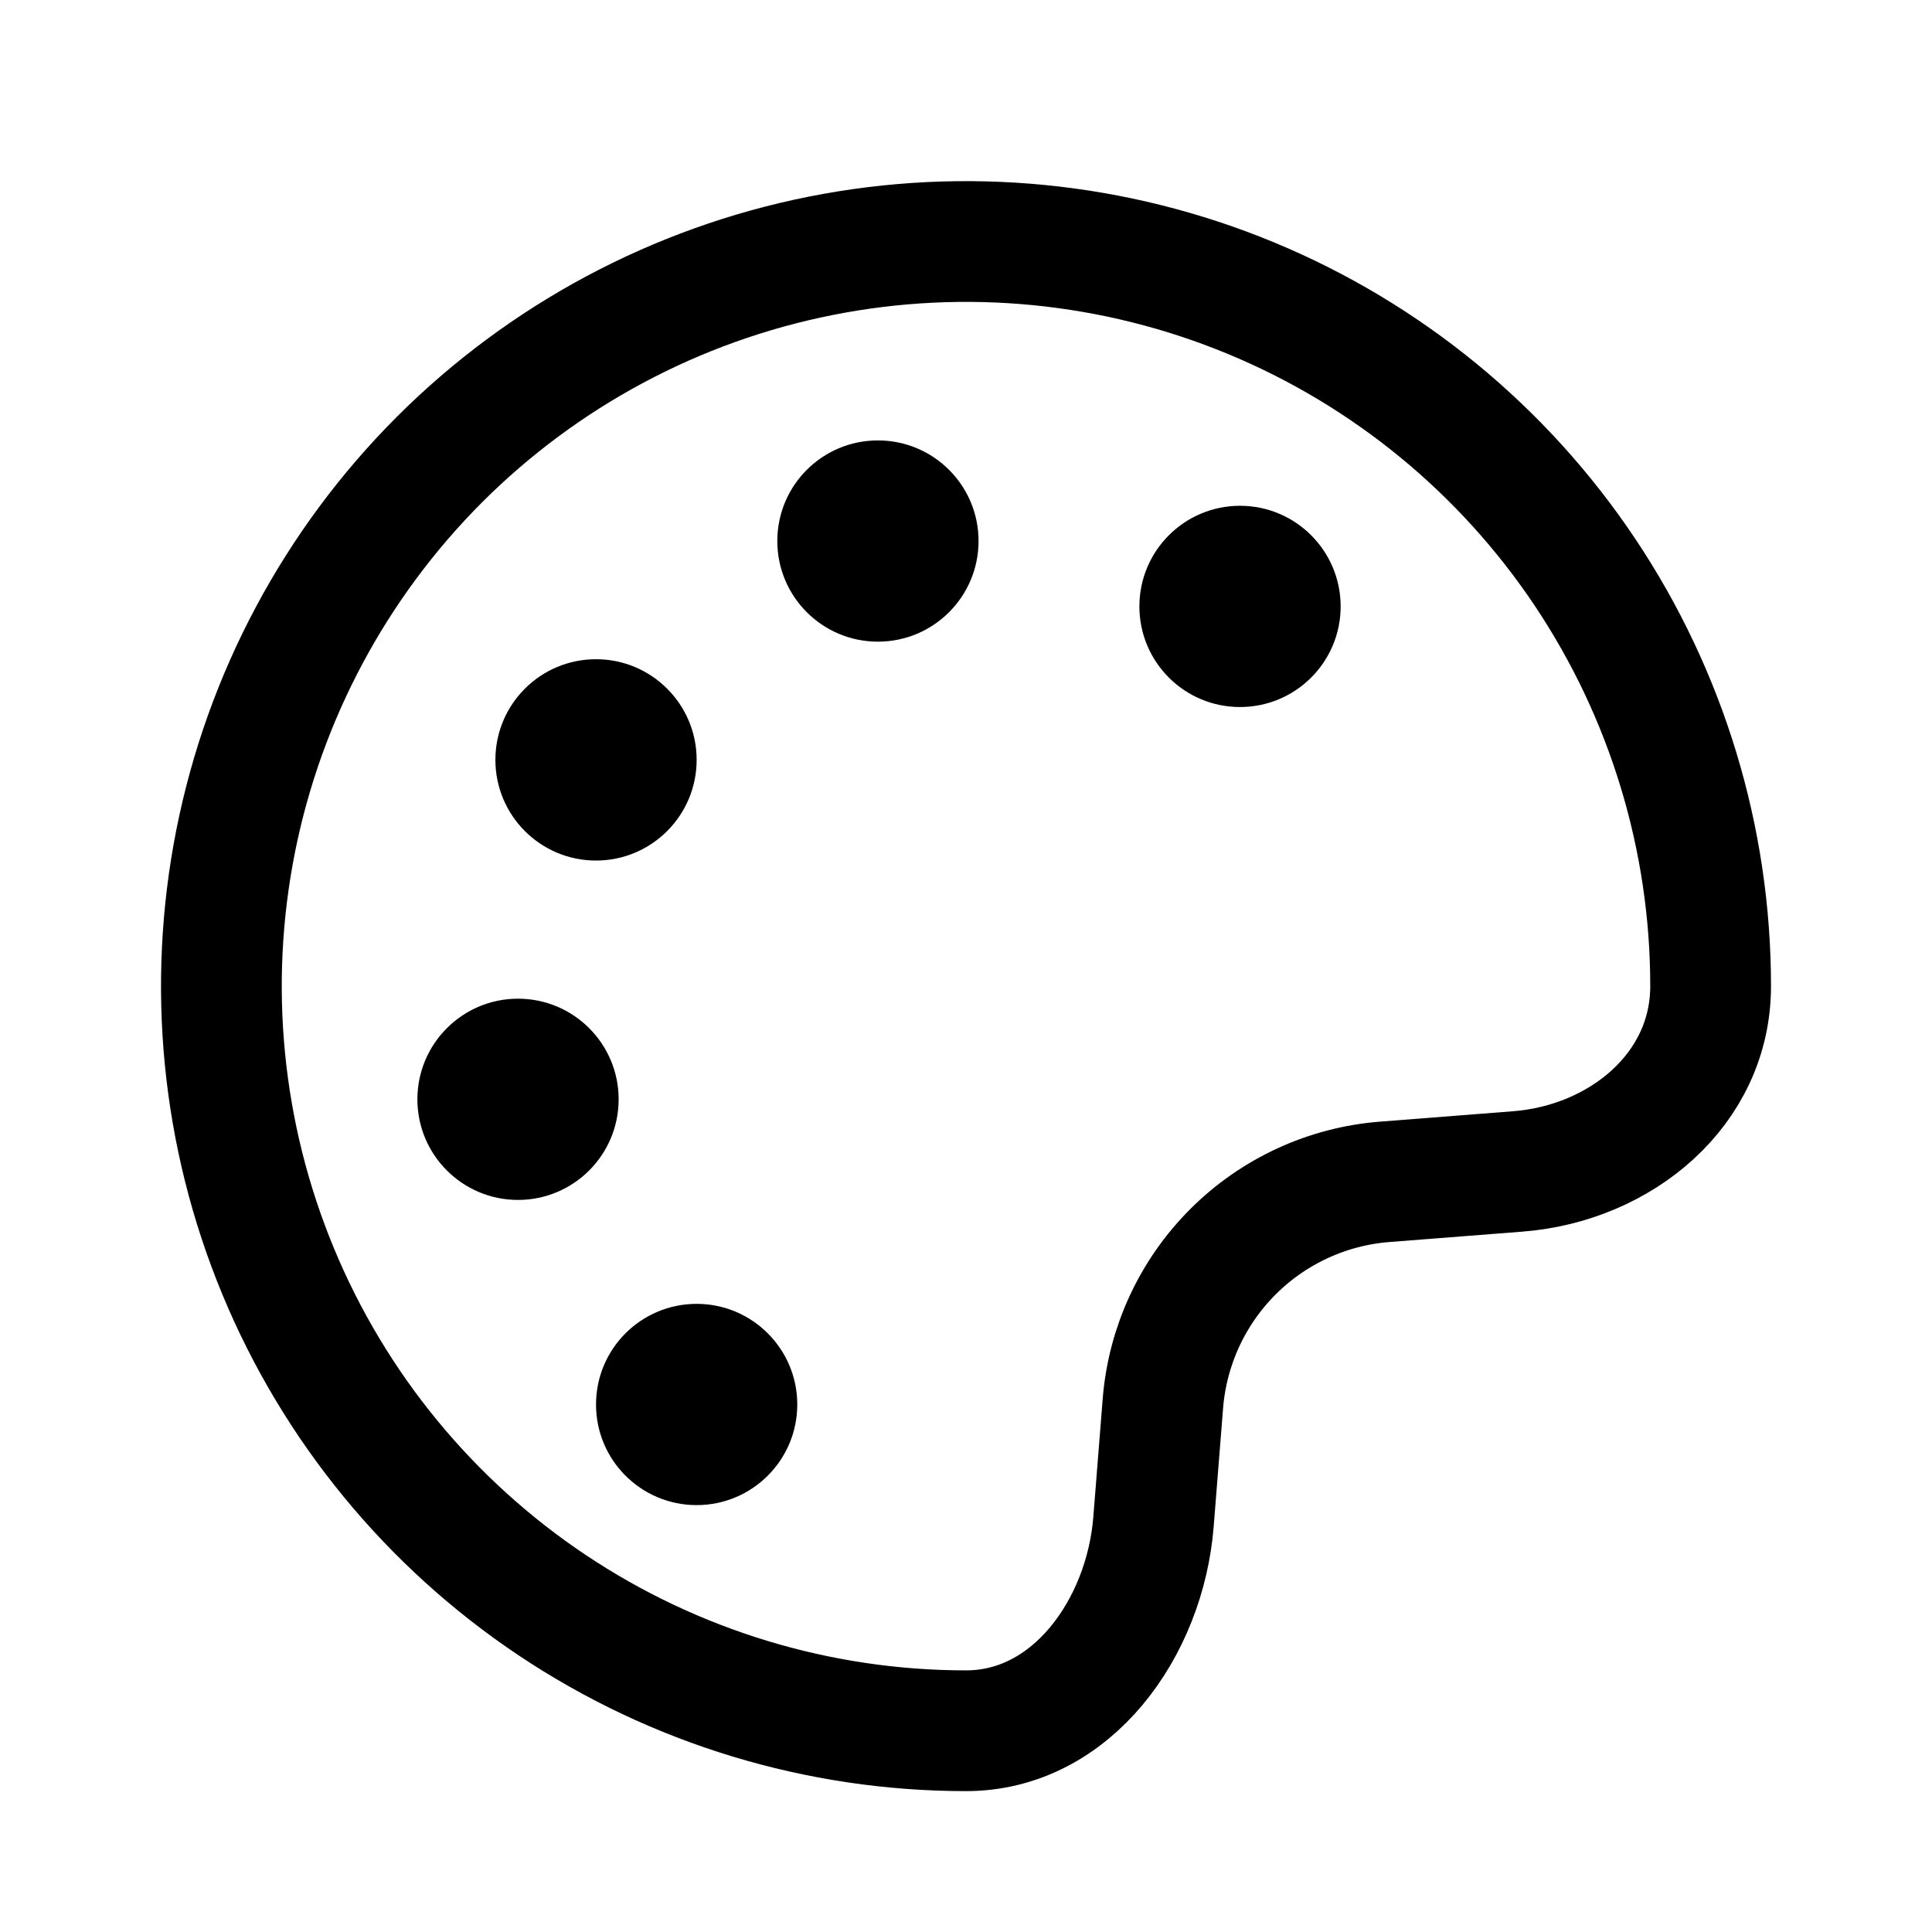 <svg width="24" height="24" viewBox="0 0 24 24" fill="none" xmlns="http://www.w3.org/2000/svg">
<path d="M15.404 8.783C14.713 8.783 14.154 8.224 14.154 7.533C14.154 6.843 14.713 6.283 15.404 6.283C16.094 6.283 16.654 6.843 16.654 7.533C16.654 8.224 16.094 8.783 15.404 8.783Z" fill="currentColor"/>
<path d="M10.906 7.971C10.215 7.971 9.656 7.411 9.656 6.721C9.656 6.03 10.215 5.471 10.906 5.471C11.596 5.471 12.156 6.03 12.156 6.721C12.156 7.411 11.596 7.971 10.906 7.971Z" fill="currentColor"/>
<path d="M7.404 10.69C6.713 10.69 6.154 10.13 6.154 9.439C6.154 8.749 6.713 8.189 7.404 8.189C8.094 8.189 8.654 8.749 8.654 9.439C8.654 10.13 8.094 10.69 7.404 10.69Z" fill="currentColor"/>
<path d="M6.435 14.906C5.745 14.906 5.185 14.347 5.185 13.656C5.185 12.966 5.745 12.406 6.435 12.406C7.125 12.406 7.685 12.966 7.685 13.656C7.685 14.347 7.125 14.906 6.435 14.906Z" fill="currentColor"/>
<path d="M8.654 18.697C7.963 18.697 7.404 18.138 7.404 17.447C7.404 16.757 7.963 16.197 8.654 16.197C9.344 16.197 9.904 16.757 9.904 17.447C9.904 18.138 9.344 18.697 8.654 18.697Z" fill="currentColor"/>
<path d="M21.25 12.25C21.25 10.421 20.707 8.632 19.691 7.111C18.675 5.59 17.23 4.404 15.54 3.704C13.85 3.004 11.99 2.821 10.195 3.178C8.401 3.535 6.753 4.416 5.459 5.709C4.166 7.003 3.285 8.651 2.928 10.445C2.571 12.24 2.754 14.1 3.454 15.79C4.154 17.48 5.34 18.925 6.861 19.941C8.382 20.957 10.171 21.5 12 21.5C13.318 21.5 14.224 20.22 14.329 18.906L14.446 17.433C14.503 16.721 14.812 16.053 15.318 15.548C15.823 15.044 16.492 14.736 17.204 14.681L18.855 14.552C20.135 14.452 21.25 13.533 21.25 12.25Z" stroke="currentColor" stroke-width="1.5" stroke-linejoin="round"/>
</svg>
